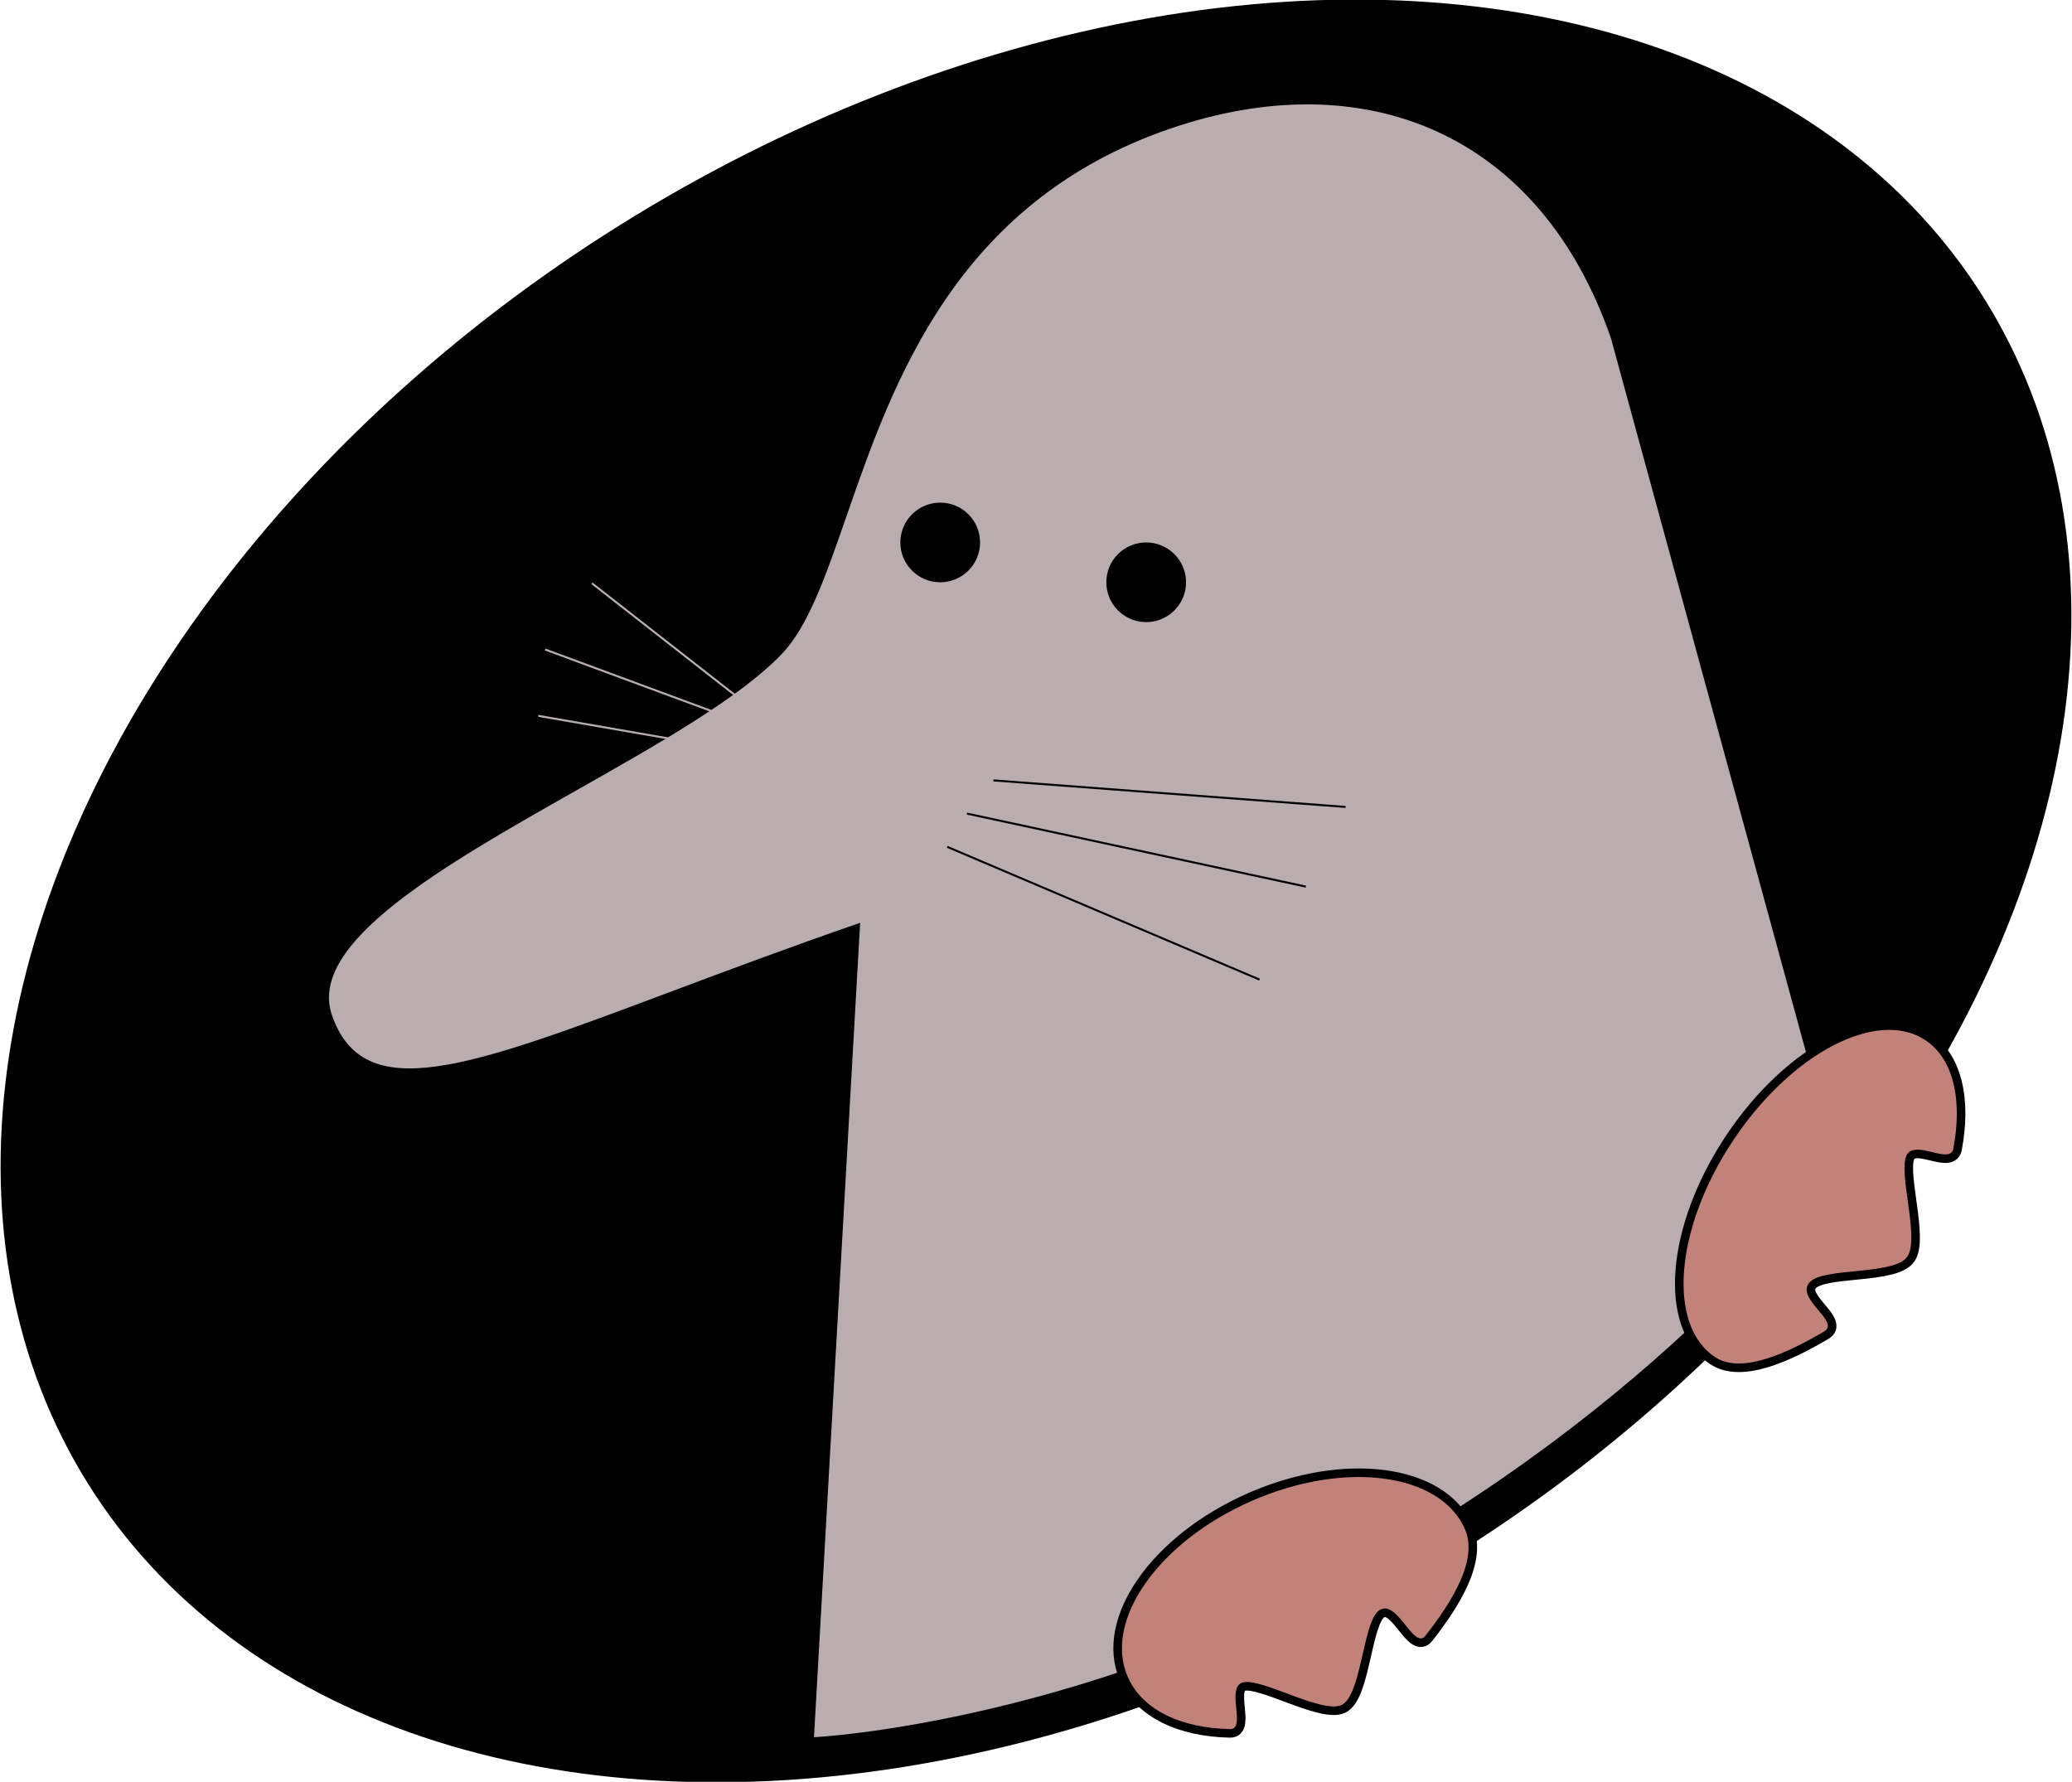 <svg width="1028" height="884" viewBox="0 0 1028 884" fill="none" xmlns="http://www.w3.org/2000/svg">
<ellipse rx="554.699" ry="389.528" transform="matrix(0.848 -0.53 0.53 0.848 514 442)" fill="black"/>
<line y1="-0.5" x2="96.236" y2="-0.5" transform="matrix(0.788 0.616 -0.617 0.787 293.374 289.78)" stroke="#BAADB0"/>
<line y1="-0.5" x2="94.897" y2="-0.5" transform="matrix(0.938 0.347 -0.348 0.938 270.299 322.709)" stroke="#BAADB0"/>
<line y1="-0.5" x2="76.951" y2="-0.5" transform="matrix(0.985 0.171 -0.172 0.985 267.003 355.639)" stroke="#BAADB0"/>
<path fill-rule="evenodd" clip-rule="evenodd" d="M911.31 578.011L799.235 167.74C764.149 66.326 677.271 30.439 580.029 64.012C473.929 100.644 442.951 189.901 419.967 256.125C409.746 285.574 401.106 310.468 388.144 324.155C367.547 345.906 327.187 368.764 286.272 391.936C220.015 429.461 152.302 467.81 164.691 503.621C180.439 549.141 232.324 529.685 333.151 491.876C360.629 481.572 391.742 469.905 426.749 457.818L403.846 861.852C403.846 861.852 543.94 855.266 693.924 766.356C843.907 677.447 911.31 578.011 911.31 578.011ZM469.773 420.596L624.7 486.455L625.092 485.535L470.165 419.676L469.773 420.596ZM667.553 400.838L492.847 387.666L492.922 386.669L667.628 399.841L667.553 400.838ZM479.662 404.131L647.775 440.354L647.986 439.376L479.873 403.154L479.662 404.131ZM486.254 269.12C486.254 280.032 477.399 288.878 466.476 288.878C455.553 288.878 446.698 280.032 446.698 269.12C446.698 258.208 455.553 249.362 466.476 249.362C477.399 249.362 486.254 258.208 486.254 269.12ZM568.663 308.636C579.586 308.636 588.441 299.79 588.441 288.878C588.441 277.966 579.586 269.12 568.663 269.12C557.74 269.12 548.885 277.966 548.885 288.878C548.885 299.79 557.74 308.636 568.663 308.636Z" fill="#BAADB0"/>
<path d="M857.978 564.811C872.538 542.859 890.676 526.138 908.325 516.902C925.898 507.706 943.483 505.714 956.388 514.255C971.561 524.298 975.846 545.926 971.2 570.28C970.915 571.774 970.199 573.012 969.001 573.829C967.87 574.599 966.552 574.827 965.354 574.85C963.208 574.89 960.605 574.258 958.28 573.694C958.097 573.65 957.917 573.606 957.738 573.563C955.086 572.923 952.739 572.407 950.859 572.498C949.955 572.541 949.303 572.722 948.836 572.995C948.405 573.246 948.014 573.641 947.714 574.357C947.374 575.168 947.14 576.378 947.054 578.027C946.969 579.652 947.034 581.568 947.204 583.715C947.484 587.258 948.038 591.267 948.613 595.435C948.738 596.34 948.864 597.252 948.989 598.169C949.679 603.253 950.319 608.456 950.397 612.976C950.474 617.376 950.041 621.646 948.152 624.495C946.097 627.594 942.008 629.259 937.715 630.324C933.292 631.422 927.988 632.03 922.81 632.557C922.027 632.637 921.247 632.715 920.473 632.792C916.056 633.233 911.815 633.656 908.176 634.307C906.047 634.688 904.2 635.135 902.702 635.679C901.182 636.232 900.173 636.831 899.577 637.428C898.861 638.147 898.587 638.796 898.508 639.387C898.424 640.013 898.535 640.768 898.911 641.697C899.694 643.635 901.368 645.746 903.308 648.06C903.476 648.261 903.648 648.465 903.821 648.671C905.495 650.658 907.339 652.848 908.281 654.87C908.818 656.025 909.212 657.421 908.89 658.876C908.55 660.41 907.518 661.566 906.114 662.393C896.702 667.935 886.226 673.357 876.404 676.3C866.67 679.218 857.019 679.868 849.742 675.051C836.837 666.51 831.817 649.556 833.444 629.806C835.077 609.968 843.418 586.764 857.978 564.811Z" fill="#C1827A" stroke="black" stroke-width="4.25"/>
<path d="M620.069 742.729C596.682 752.99 577.937 768.057 566.575 784.227C555.24 800.359 551.056 817.927 557.618 832.852C565.337 850.408 585.768 859.494 610.253 859.949C611.795 859.978 613.174 859.488 614.18 858.377C615.106 857.354 615.495 856.04 615.67 854.846C615.989 852.677 615.719 849.898 615.475 847.382C615.456 847.187 615.437 846.994 615.419 846.802C615.145 843.945 614.947 841.391 615.289 839.45C615.455 838.509 615.722 837.883 616.035 837.48C616.312 837.125 616.699 836.841 617.379 836.699C618.176 836.532 619.363 836.546 620.983 836.812C622.573 837.072 624.432 837.548 626.506 838.184C629.925 839.232 633.765 840.66 637.757 842.145C638.624 842.468 639.497 842.793 640.376 843.117C645.245 844.916 650.24 846.69 654.644 847.741C656.85 848.268 658.974 848.629 660.905 848.708C662.819 848.787 664.692 848.595 666.303 847.889C668.05 847.122 669.437 845.73 670.559 844.111C671.686 842.484 672.636 840.498 673.465 838.342C675.119 834.038 676.412 828.725 677.609 823.522C677.79 822.735 677.969 821.951 678.147 821.172C679.16 816.731 680.134 812.462 681.251 808.862C681.905 806.754 682.585 804.953 683.313 803.533C684.055 802.086 684.762 801.205 685.384 800.75C686.134 800.202 686.746 800.077 687.286 800.119C687.883 800.165 688.607 800.435 689.486 801.035C691.304 802.275 693.166 804.478 695.168 806.964C695.341 807.18 695.517 807.4 695.694 807.621C697.417 809.771 699.289 812.107 701.112 813.488C702.136 814.264 703.446 814.981 704.951 814.962C706.584 814.941 707.912 814.072 708.924 812.783C715.58 804.3 722.259 794.697 726.43 785.238C730.578 775.832 732.434 766.138 728.753 757.766C722.191 742.841 706.411 734.032 686.85 731.456C667.244 728.873 643.456 732.468 620.069 742.729Z" fill="#C1827A" stroke="black" stroke-width="4.25"/>
</svg>
